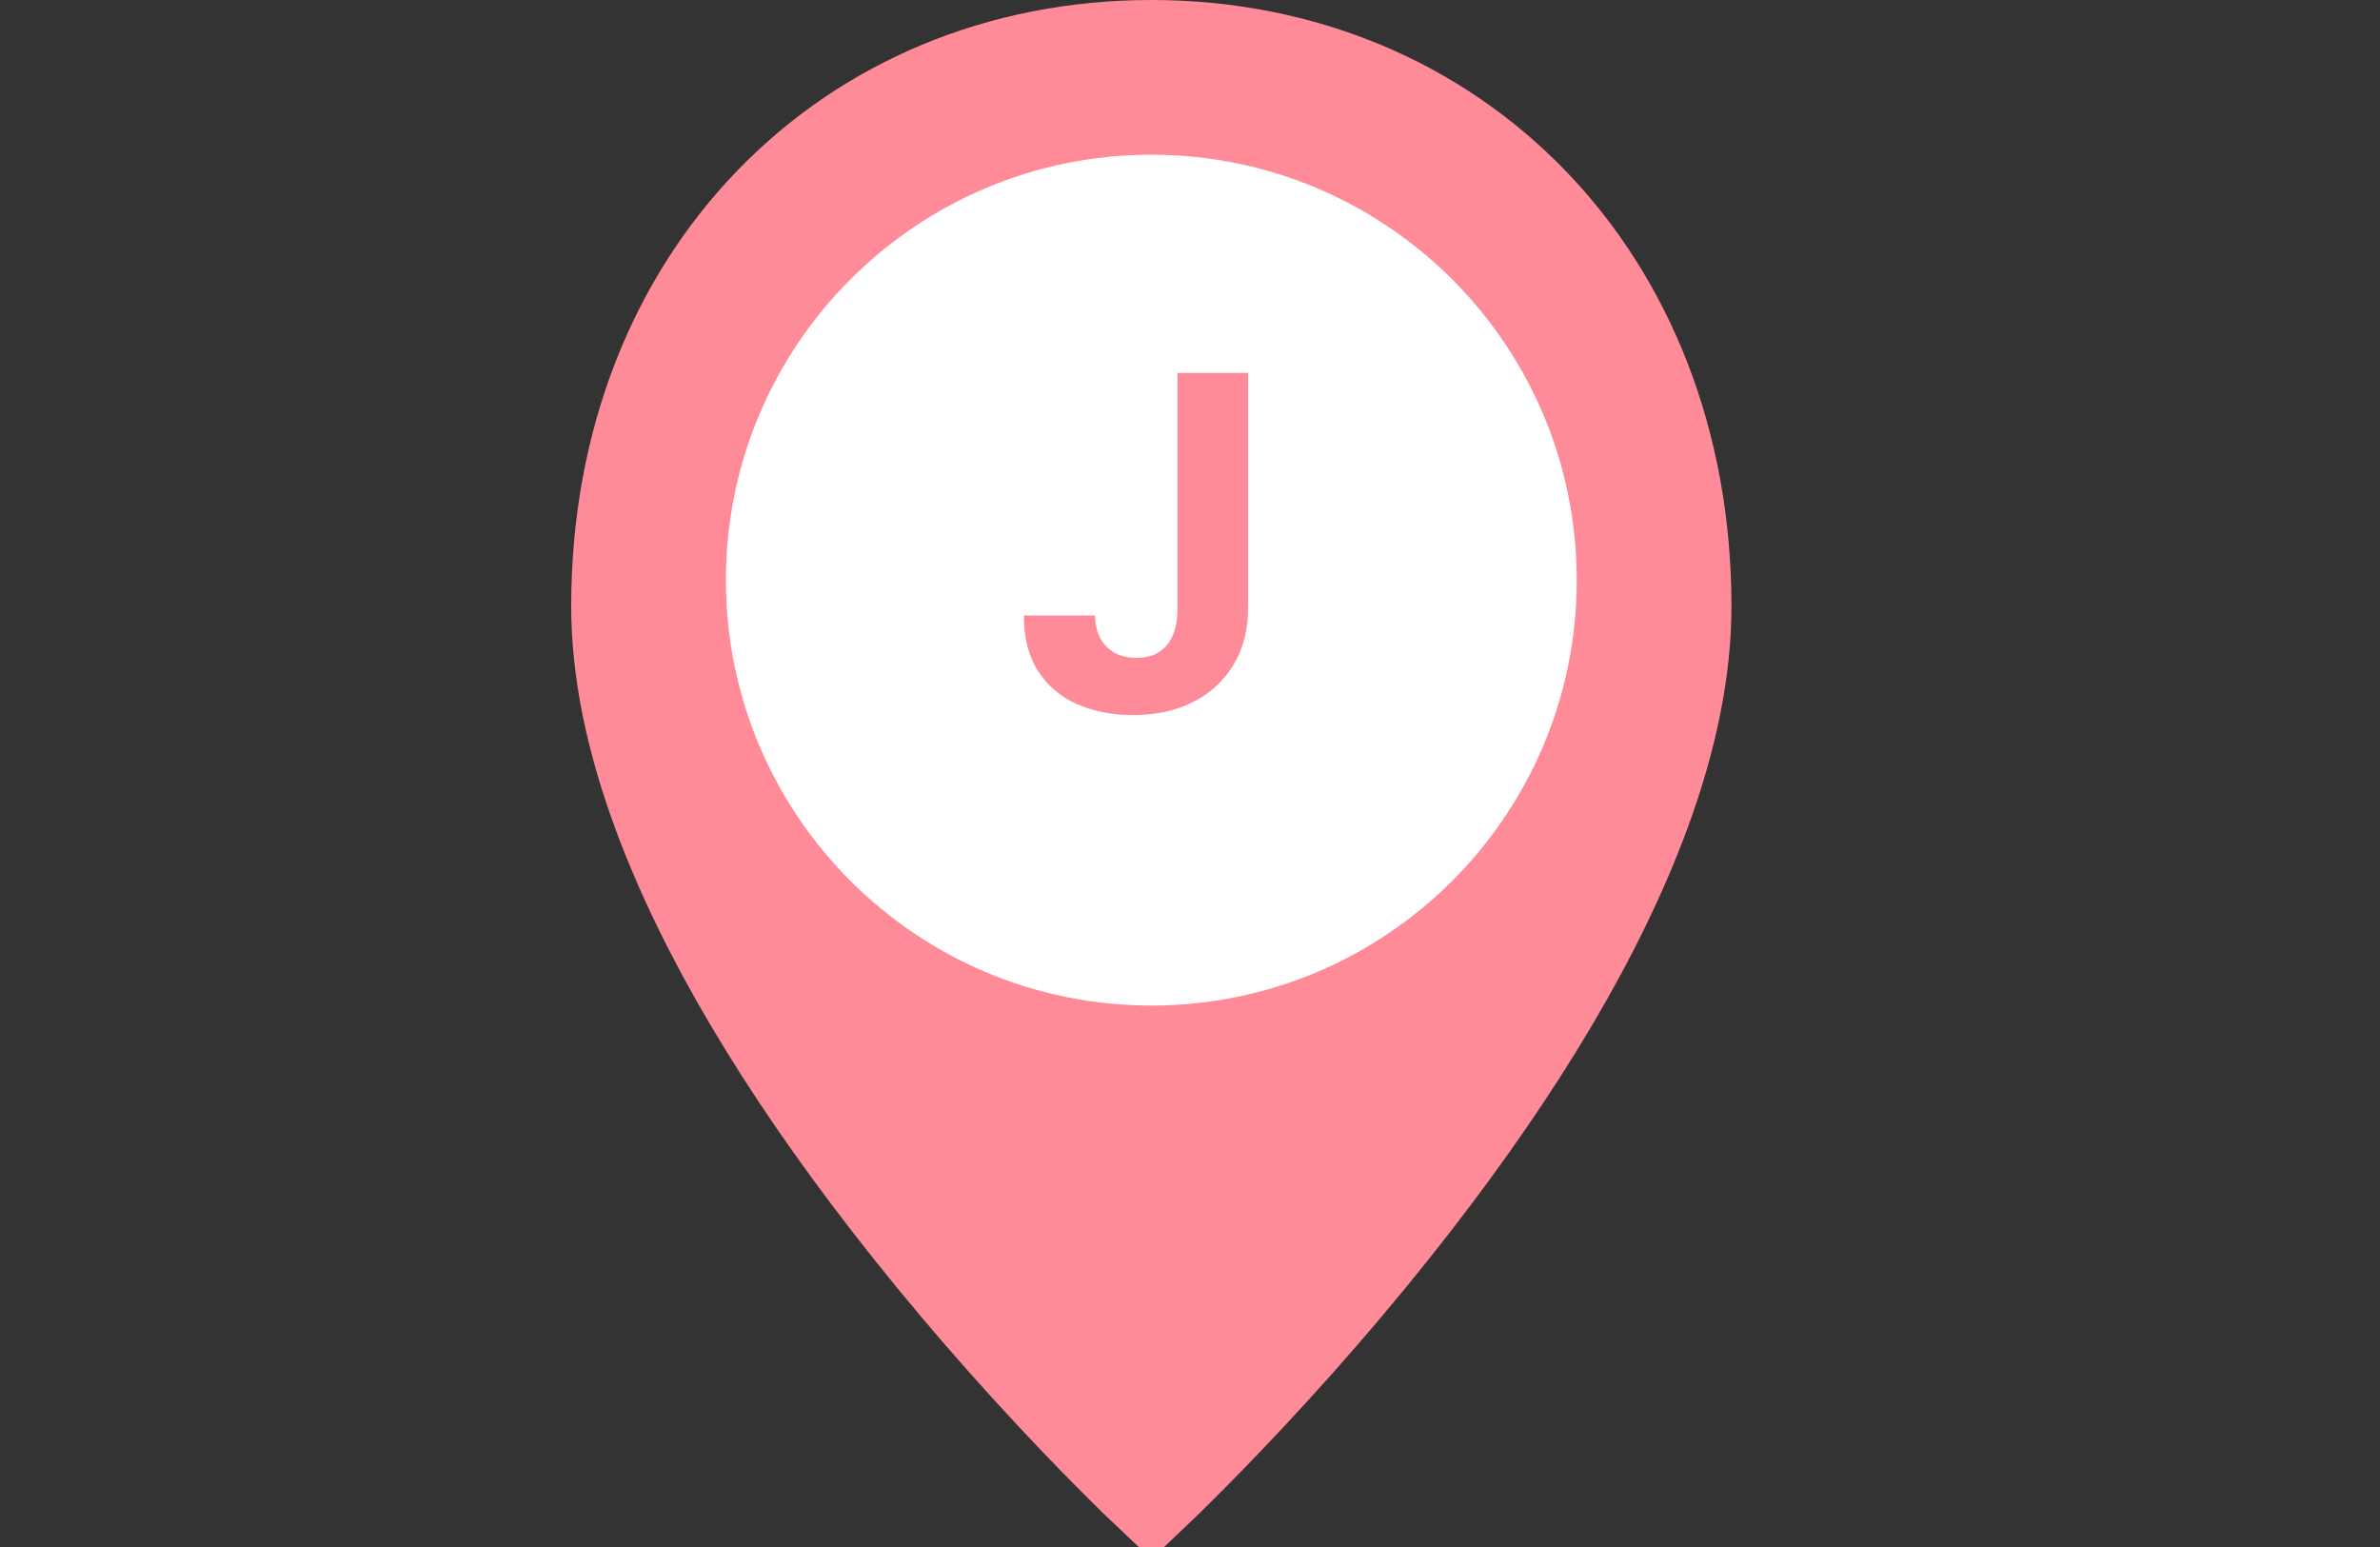 <svg width="40" height="26" viewBox="0 0 40 26" fill="none" xmlns="http://www.w3.org/2000/svg">
<rect x="0" y="0" width="40" height="26" fill="#333333" stroke="none"/>
<g clip-path="url(#clip0_1_1406)">
<path d="M19.35 25.31C19.274 25.239 19.167 25.136 19.03 25.002C18.716 24.696 18.367 24.343 17.989 23.949C16.912 22.821 15.836 21.59 14.832 20.294C13.056 18.001 11.717 15.779 10.953 13.707C10.486 12.441 10.25 11.267 10.25 10.19C10.25 4.584 14.178 0.65 19.35 0.65C24.522 0.65 28.45 4.584 28.45 10.19C28.45 11.267 28.214 12.441 27.747 13.707C26.983 15.779 25.645 18.001 23.869 20.294C22.864 21.59 21.788 22.821 20.71 23.949C20.333 24.343 19.983 24.696 19.67 25.002C19.533 25.136 19.425 25.239 19.35 25.31Z" fill="#FF8B99" stroke="#FF8B99" stroke-width="1.3"/>
<path d="M19.35 16.9C23.299 16.9 26.5 13.699 26.5 9.75C26.5 5.801 23.299 2.6 19.35 2.6C15.401 2.6 12.2 5.801 12.2 9.75C12.2 13.699 15.401 16.9 19.35 16.9Z" fill="white"/>
<path d="M19.79 6.267H20.976V10.223C20.976 10.588 20.893 10.906 20.729 11.175C20.567 11.445 20.34 11.653 20.05 11.799C19.761 11.945 19.424 12.018 19.04 12.018C18.698 12.018 18.388 11.957 18.109 11.838C17.832 11.716 17.612 11.531 17.45 11.284C17.287 11.034 17.207 10.721 17.209 10.345H18.402C18.406 10.494 18.437 10.623 18.494 10.73C18.553 10.835 18.633 10.916 18.735 10.973C18.838 11.029 18.96 11.056 19.1 11.056C19.248 11.056 19.373 11.025 19.474 10.962C19.578 10.898 19.656 10.803 19.71 10.68C19.763 10.556 19.79 10.404 19.79 10.223V6.267Z" fill="#FF8B99"/>
</g>
<defs>
<clipPath id="clip0_1_1406">
<rect width="40" height="26" fill="white"/>
</clipPath>
</defs>
</svg>

